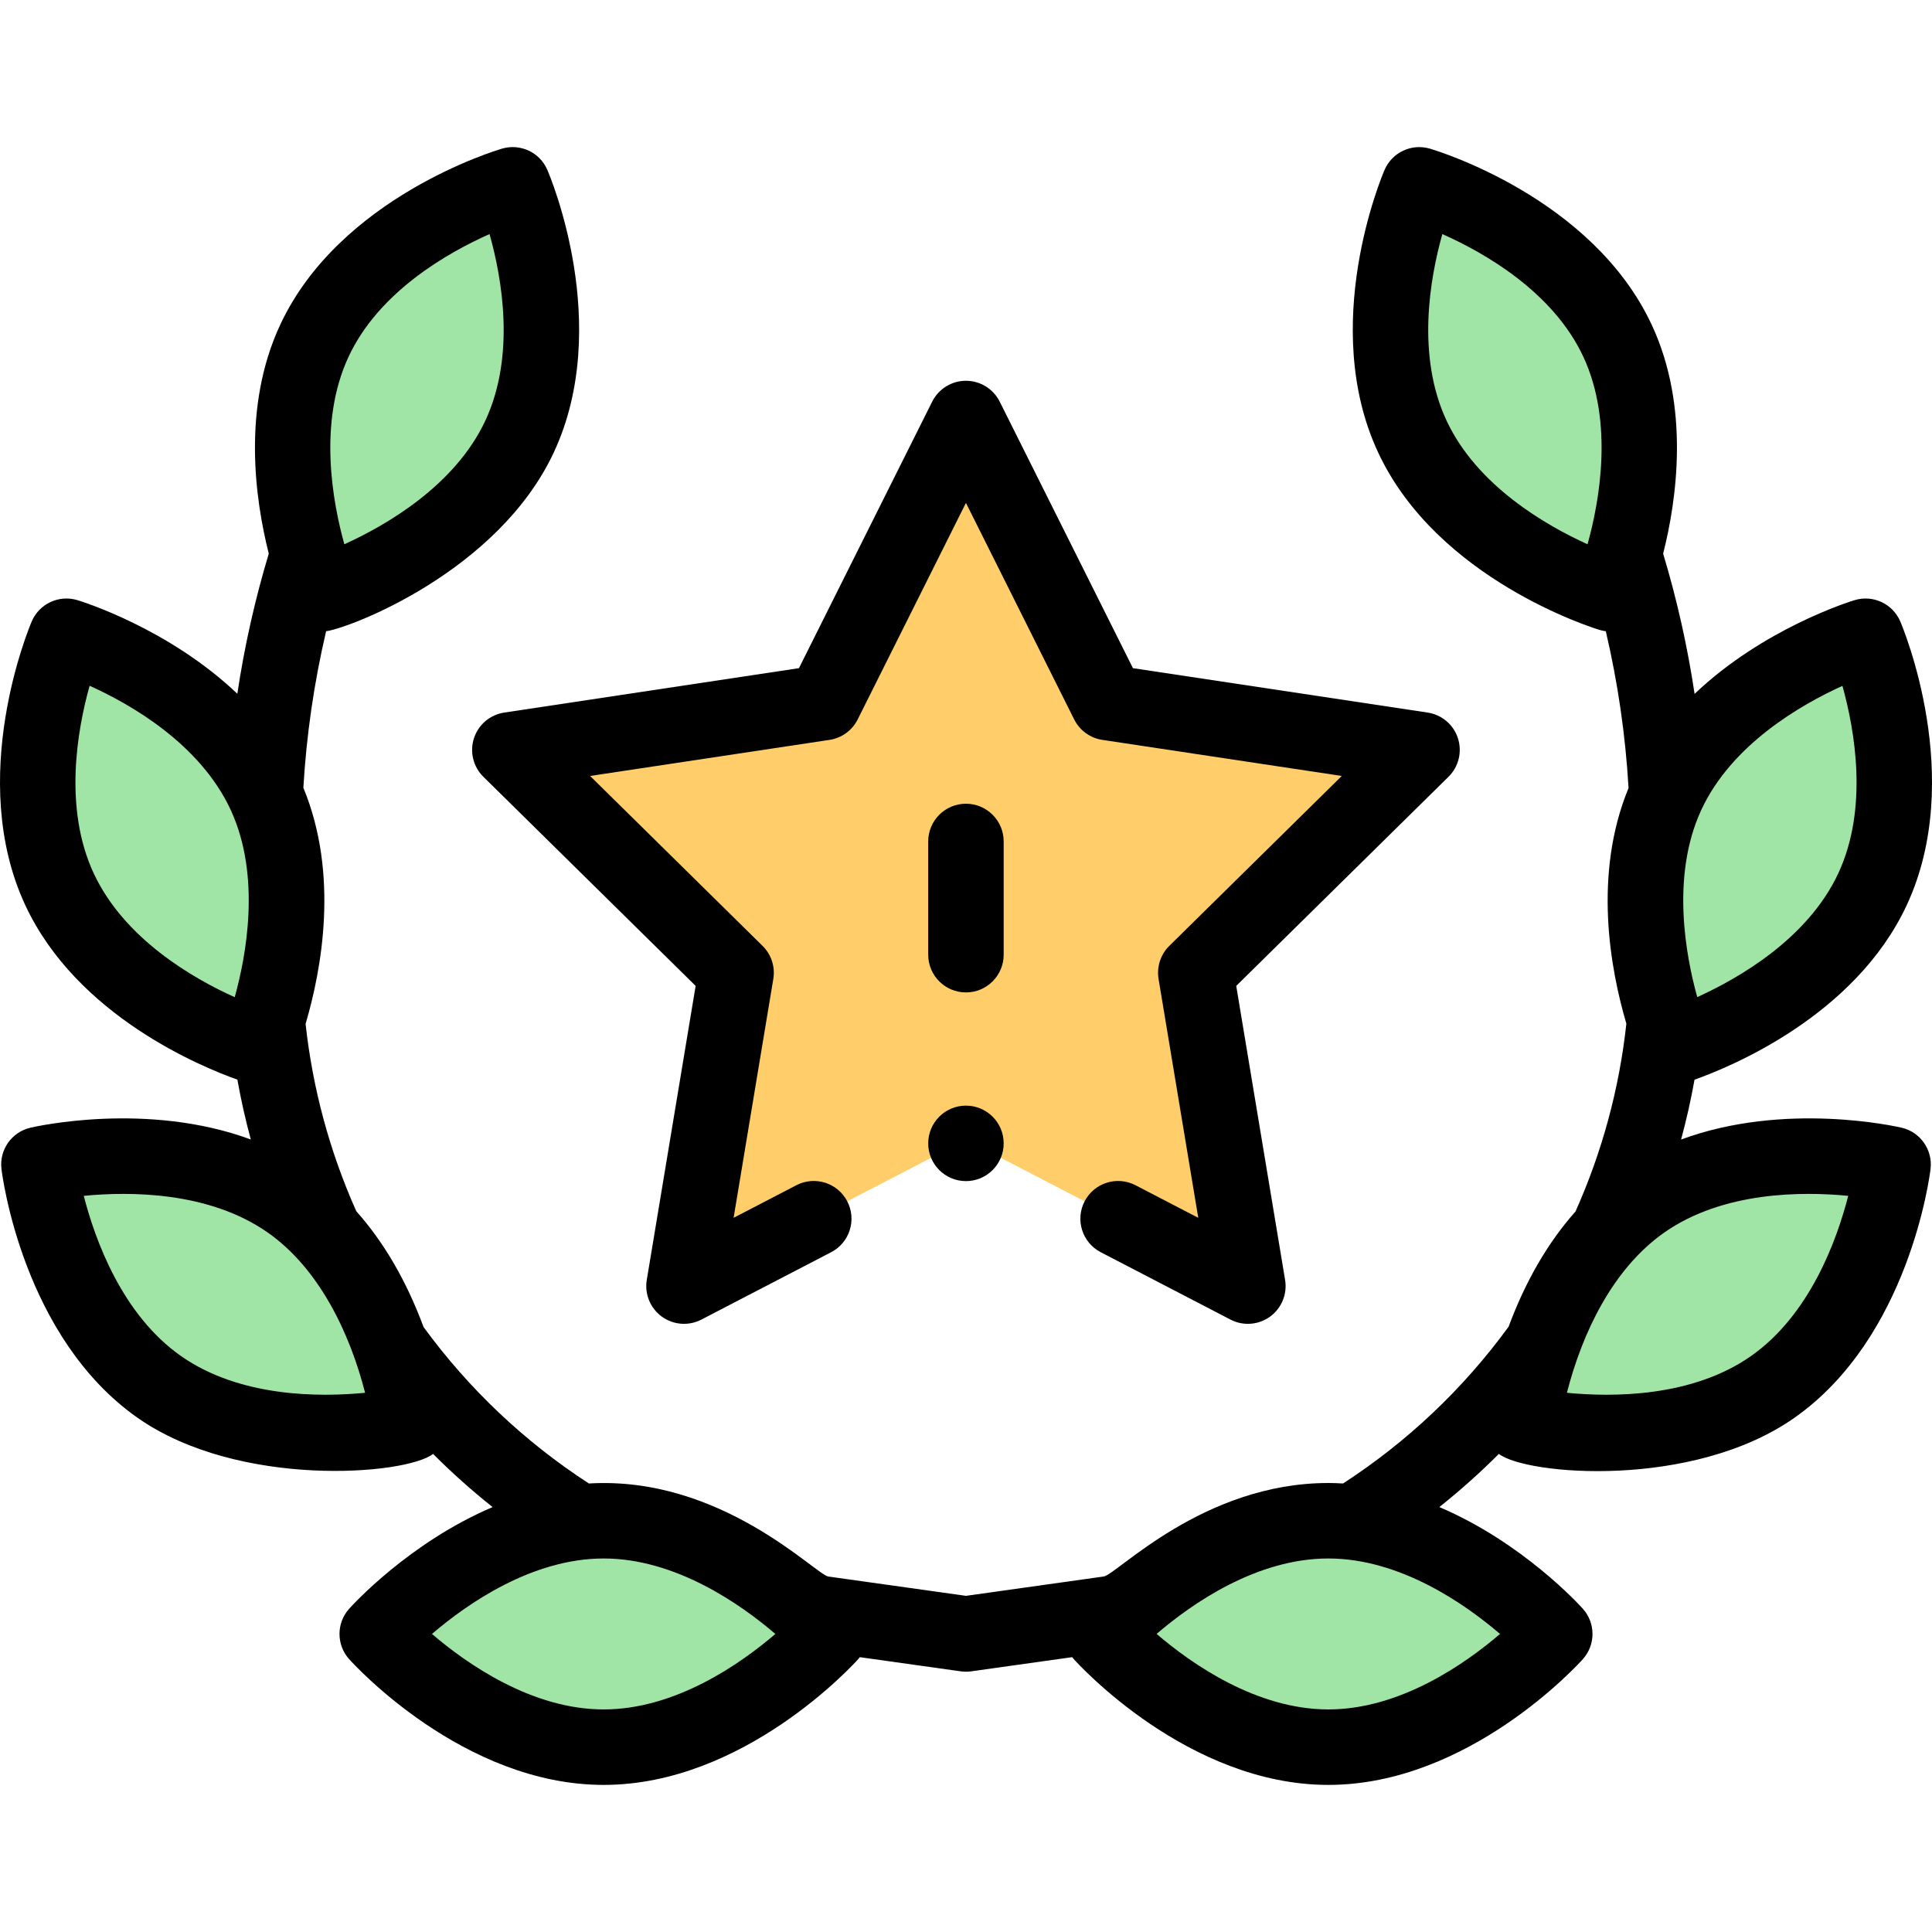 <svg id="Capa_1" enable-background="new 0 0 511.961 511.961" height="512" viewBox="0 0 511.961 511.961" width="512" xmlns="http://www.w3.org/2000/svg"><g fill="#a0e5a5"><path d="m494.355 168.601s15.83 37.03 1.83 67.06c-14.01 30.03-52.55 41.7-52.55 41.7-.428-1.59-15.529-37.211-1.97-66.75.04-.1.09-.21.14-.31 14-30.03 52.55-41.7 52.55-41.7z"/><path d="m501.645 308.571s-4.8 39.98-31.94 58.98c-27.15 19.01-66.36 9.84-66.36 9.84.337-.995 4.938-40.04 31.94-58.98 27.15-19.01 66.36-9.84 66.36-9.84z"/><path d="m428.625 90.301c13.287 28.482-.419 61.168-1.83 67.06 0 0-38.54-11.67-52.55-41.7-14-30.03 1.83-66.68 1.83-66.68s38.55 11.29 52.55 41.32z"/><path d="m351.995 402.981c33.14 0 60 30 60 30s-26.86 30-60 30-60-30-60-30c.454-.373 27.034-30 60-30z"/></g><path d="m376.825 198.711-59.95 59.06 13.8 83.03-74.71-38.79-74.71 38.79 13.8-83.03-59.95-59.06 83.23-12.54 37.63-75.27 37.63 75.27z" fill="#ffcd69"/><path d="m159.965 402.981c33.14 0 60 30 60 30s-26.86 30-60 30-60-30-60-30 26.86-30 60-30z" fill="#a0e5a5"/><path d="m135.855 48.981s15.83 36.65 1.83 66.68c-14.01 30.03-52.55 41.7-52.55 41.7-.025-.103-15.861-36.982-1.83-67.06 14-30.03 52.55-41.32 52.55-41.32z" fill="#a0e5a5"/><path d="m108.615 377.391s-39.21 9.17-66.36-9.84c-27.14-19-31.94-58.98-31.94-58.98s39.21-9.17 66.36 9.84c27.147 18.995 31.902 58.88 31.94 58.98z" fill="#a0e5a5"/><path d="m70.265 210.551c12.842 27.902.11 59.201-1.94 66.81 0 0-38.54-11.67-52.55-41.7-14-30.03 1.83-67.06 1.83-67.06s38.54 11.67 52.55 41.7c.04.08.08.17.11.25z" fill="#a0e5a5"/><path d="m20.503 159.03c-4.879-1.476-10.089.952-12.093 5.641-.718 1.68-17.406 41.525-1.698 75.218 13.684 29.333 46.716 42.845 56.189 46.201.956 5.342 2.141 10.632 3.558 15.861-27.425-10.134-56.939-3.462-58.422-3.116-4.963 1.161-8.259 5.868-7.651 10.93.218 1.813 5.683 44.662 36.133 65.979 26.715 18.705 71.023 15.163 78.24 9.529 4.986 4.991 10.247 9.694 15.775 14.091-22.081 9.401-37.149 25.976-38.019 26.947-3.4 3.798-3.4 9.544 0 13.342 1.218 1.36 30.269 33.329 67.45 33.329s66.232-31.969 67.45-33.329c.151-.168.286-.345.424-.521l26.736 3.753c.461.064.926.097 1.39.097s.929-.032 1.39-.097l26.763-3.757c.138.177.275.355.427.524 1.218 1.36 30.269 33.329 67.45 33.329 37.182 0 66.232-31.969 67.45-33.329 3.4-3.798 3.4-9.544 0-13.342-.87-.972-15.946-17.555-38.036-26.955 5.53-4.399 10.792-9.102 15.778-14.095 7.162 5.612 51.222 9.41 78.254-9.517 30.451-21.318 35.916-64.167 36.134-65.98.607-5.061-2.688-9.769-7.651-10.93-1.483-.346-31.017-7.022-58.455 3.13 1.418-5.229 2.605-10.521 3.562-15.864 9.435-3.339 42.52-16.849 56.219-46.213 15.707-33.69-.98-73.536-1.699-75.216-2.003-4.688-7.212-7.116-12.092-5.641-1.294.392-24.212 7.516-42.412 24.839-1.881-12.567-4.666-24.989-8.334-37.157 3.626-14.315 7.139-38.854-3.023-60.636-15.73-33.742-57.052-46.179-58.803-46.691-4.844-1.418-9.989.996-11.991 5.632-.719 1.664-17.43 41.159-1.712 74.872 15.718 33.691 56.966 46.514 58.715 47.044.538.163 1.079.267 1.62.337 3.193 13.633 5.212 27.538 6.029 41.54-9.478 22.977-4.811 48.106-.581 62.447-1.877 17.225-6.406 33.95-13.478 49.773-7.302 8.213-13.258 18.477-17.734 30.55-12.045 16.484-26.782 30.438-43.86 41.527-1.29-.077-2.588-.126-3.9-.126-33.202 0-55.976 24.181-59.515 24.776l-36.515 5.126-36.509-5.125c-3.358-.571-28.428-26.744-63.416-24.649-17.042-11.069-31.757-24.992-43.794-41.432-4.5-12.154-10.491-22.472-17.834-30.711-7.046-15.789-11.561-32.476-13.437-49.649 4.245-14.371 8.927-39.553-.591-62.569.816-13.965 2.836-27.849 6.029-41.479 6.231-.808 45.603-15.805 60.336-47.383 15.716-33.711-.994-73.206-1.713-74.87-2.001-4.637-7.146-7.051-11.991-5.632-1.751.513-43.073 12.949-58.802 46.689-10.163 21.785-6.649 46.323-3.024 60.638-3.667 12.172-6.452 24.585-8.333 37.131-18.196-17.303-41.09-24.419-42.383-24.811zm469.261 157.859c-3.022 11.766-10.196 31.551-25.794 42.472-15.613 10.933-36.675 10.896-48.756 9.713 4.124-16.101 12.257-32.963 25.807-42.471 15.607-10.929 36.66-10.898 48.743-9.714zm-1.54-135.143c3.265 11.702 6.945 32.429-1.101 49.688-8.056 17.269-26.312 27.772-37.368 32.787-3.01-10.816-7.02-31.968.999-49.438.033-.071.108-.242.115-.256 8.047-17.262 26.296-27.764 37.355-32.781zm-104.915-70.311c-8.047-17.262-4.361-37.831-1.103-49.404 11.038 4.898 29.31 15.235 37.357 32.498 8.159 17.488 4.204 38.635 1.121 49.684-.001.003-.002.007-.003.01-11.062-5.017-29.317-15.52-37.372-32.788zm-31.314 341.546c-19.054 0-36.285-12.104-45.506-20.009 9.375-8.047 26.495-19.991 45.506-19.991 19.051 0 36.279 12.099 45.498 19.999-9.224 7.906-26.451 20.001-45.498 20.001zm-192.03 0c-19.051 0-36.279-12.099-45.498-19.999 9.224-7.905 26.45-20.001 45.498-20.001s36.273 12.095 45.497 20c-9.223 7.906-26.449 20-45.497 20zm-135.126-221.546c-8.054-17.275-4.36-38.025-1.095-49.717 11.026 4.975 29.197 15.413 37.317 32.742.039.091.079.182.12.271 8.049 17.488 4.036 38.669 1.015 49.516-11.039-4.979-29.251-15.436-37.357-32.812zm23.151 127.924c-15.6-10.921-22.773-30.711-25.794-42.47 12.091-1.184 33.141-1.212 48.746 9.715 13.558 9.487 21.726 26.522 25.804 42.468-12.087 1.187-33.146 1.217-48.756-9.713zm44.379-264.832c8.048-17.265 26.324-27.602 37.355-32.497 3.261 11.58 6.946 32.145-1.101 49.403-8.057 17.269-26.312 27.771-37.374 32.789 0-.003-.001-.006-.002-.01-3.083-11.048-7.038-32.195 1.122-49.685z"/><path d="m265.965 222.981c0-5.522-4.477-10-10-10s-10 4.478-10 10v30c0 5.522 4.477 10 10 10s10-4.478 10-10z"/><circle cx="255.965" cy="302.981" r="10"/><path d="m386.335 195.621c-1.17-3.602-4.275-6.233-8.021-6.798l-78.097-11.767-35.307-70.626c-1.694-3.388-5.156-5.528-8.944-5.528s-7.25 2.141-8.944 5.528l-35.309 70.627-78.097 11.767c-3.745.564-6.85 3.196-8.021 6.798-1.171 3.603-.206 7.557 2.492 10.215l56.252 55.416-12.949 77.91c-.621 3.736.922 7.504 3.987 9.73 3.064 2.226 7.124 2.528 10.486.784l34.386-17.854c4.901-2.545 6.812-8.582 4.267-13.483-2.544-4.901-8.582-6.813-13.483-4.267l-16.634 8.637 10.521-63.298c.534-3.21-.528-6.479-2.847-8.764l-45.705-45.026 63.457-9.561c3.218-.485 6-2.506 7.455-5.417l28.686-57.379 28.686 57.379c1.455 2.911 4.236 4.932 7.455 5.417l63.457 9.561-45.705 45.026c-2.318 2.284-3.38 5.554-2.847 8.764l10.521 63.298-16.634-8.637c-4.902-2.546-10.939-.635-13.483 4.267-2.545 4.901-.635 10.938 4.267 13.483l34.386 17.854c3.394 1.763 7.452 1.419 10.486-.784 3.065-2.227 4.608-5.994 3.987-9.73l-12.949-77.91 56.252-55.416c2.696-2.659 3.661-6.613 2.49-10.216z"/></svg>